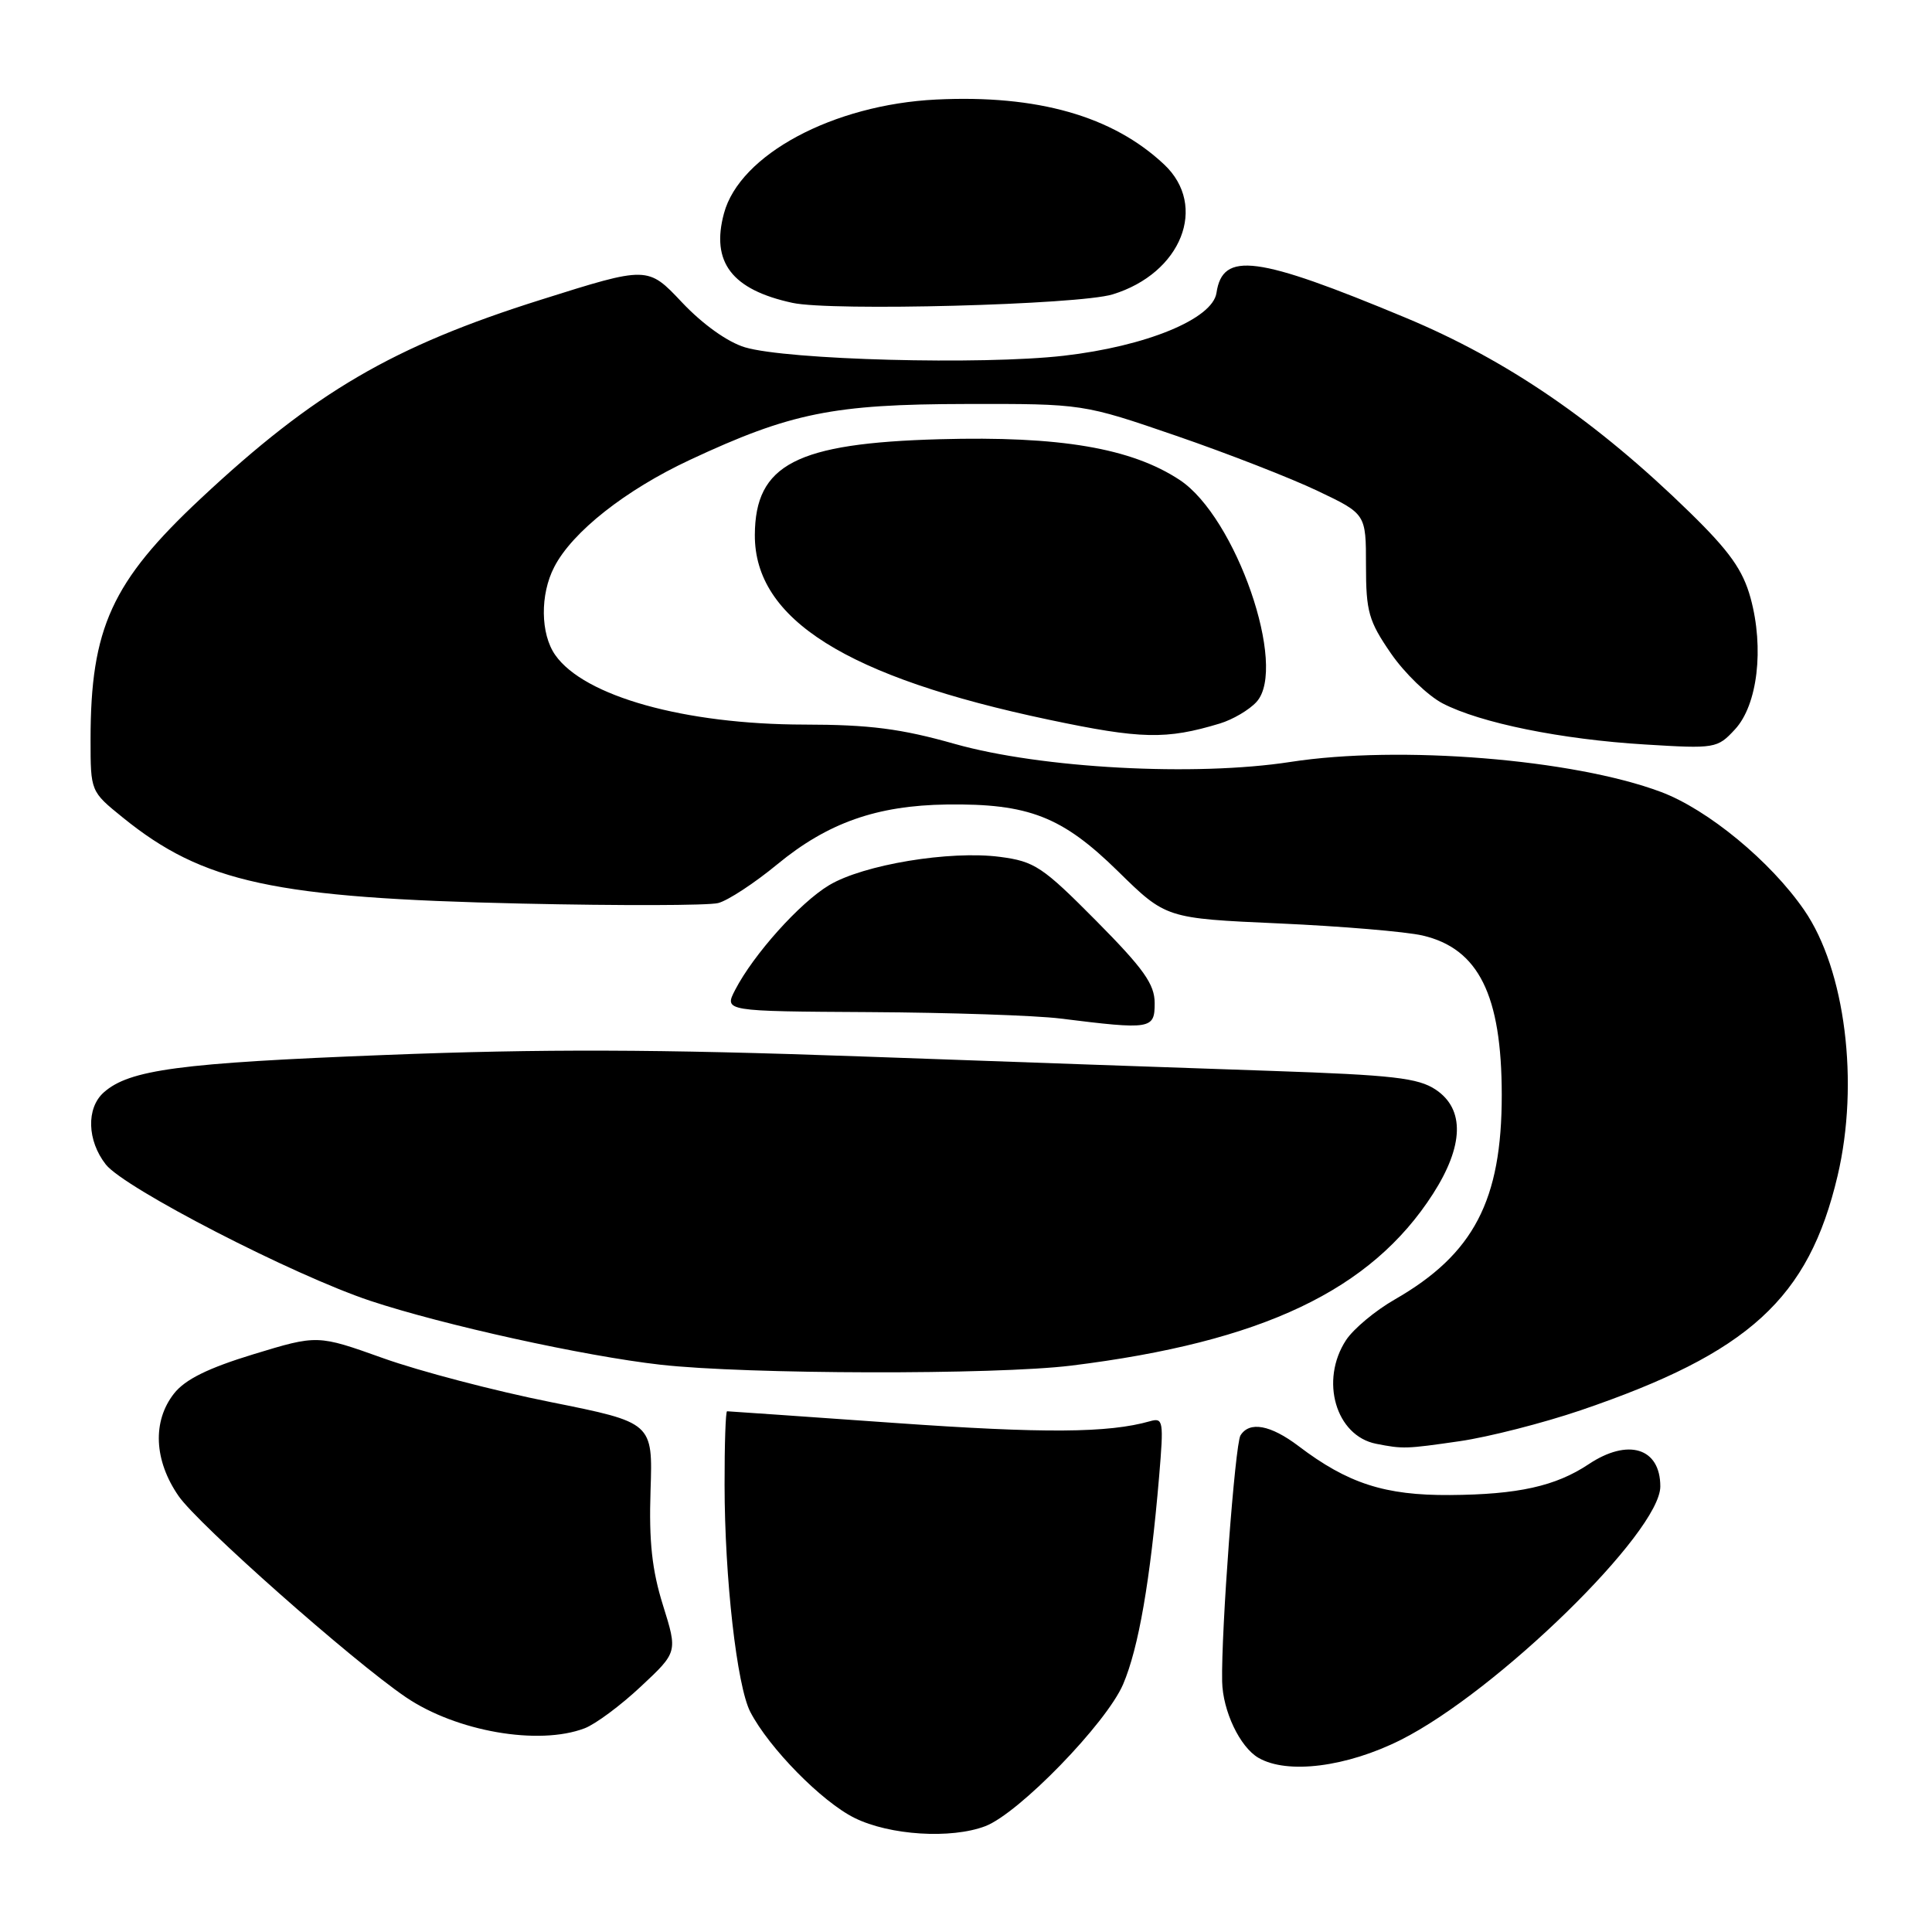 <?xml version="1.0" encoding="UTF-8" standalone="no"?>
<!DOCTYPE svg PUBLIC "-//W3C//DTD SVG 1.1//EN" "http://www.w3.org/Graphics/SVG/1.1/DTD/svg11.dtd" >
<svg xmlns="http://www.w3.org/2000/svg" xmlns:xlink="http://www.w3.org/1999/xlink" version="1.1" viewBox="0 0 256 256">
 <g >
 <path fill="currentColor"
d=" M 130.55 241.98 C 135.00 240.29 146.61 228.33 148.82 223.17 C 150.87 218.37 152.42 209.43 153.59 195.64 C 154.21 188.27 154.14 187.82 152.38 188.32 C 146.87 189.89 138.38 189.95 118.59 188.55 C 106.54 187.70 96.53 187.00 96.34 187.00 C 96.15 187.00 96.00 191.39 96.01 196.75 C 96.02 209.13 97.64 223.40 99.42 226.84 C 101.91 231.63 108.89 238.74 113.24 240.89 C 117.89 243.19 126.02 243.70 130.55 241.98 Z  M 185.62 230.54 C 198.38 224.12 220.00 203.00 220.00 196.96 C 220.00 191.85 215.73 190.53 210.50 194.02 C 206.13 196.93 201.13 198.04 192.12 198.10 C 183.51 198.16 178.59 196.57 172.06 191.61 C 168.34 188.80 165.56 188.29 164.37 190.20 C 163.65 191.37 161.80 216.14 161.94 222.81 C 162.02 226.71 164.29 231.49 166.75 232.92 C 170.57 235.14 178.43 234.15 185.62 230.54 Z  M 77.46 229.01 C 78.89 228.47 82.25 225.98 84.92 223.47 C 89.79 218.92 89.79 218.92 87.85 212.71 C 86.39 208.04 85.98 204.26 86.20 197.50 C 86.50 188.50 86.50 188.50 73.00 185.79 C 65.58 184.31 55.58 181.69 50.78 179.97 C 42.07 176.86 42.07 176.86 33.60 179.44 C 27.57 181.28 24.53 182.78 23.06 184.65 C 20.17 188.33 20.40 193.52 23.67 198.24 C 26.27 202.00 46.69 220.07 53.78 224.89 C 60.47 229.43 71.37 231.33 77.46 229.01 Z  M 193.45 190.96 C 197.28 190.40 204.48 188.56 209.45 186.87 C 231.76 179.27 239.65 172.07 243.49 155.80 C 246.39 143.49 244.51 128.50 239.07 120.60 C 234.62 114.13 226.28 107.25 220.07 104.93 C 208.49 100.59 185.43 98.72 171.00 100.96 C 158.36 102.91 138.01 101.82 126.50 98.57 C 119.37 96.55 115.22 96.02 106.56 96.01 C 90.73 95.99 77.40 92.27 73.57 86.79 C 71.61 84.00 71.55 78.77 73.44 75.13 C 75.83 70.48 82.88 64.93 91.41 60.94 C 104.76 54.70 110.41 53.56 128.00 53.53 C 143.50 53.50 143.50 53.50 155.87 57.75 C 162.67 60.09 171.11 63.38 174.62 65.06 C 181.00 68.10 181.00 68.10 181.00 74.94 C 181.00 81.05 181.36 82.30 184.30 86.57 C 186.11 89.20 189.20 92.18 191.15 93.20 C 196.16 95.80 206.88 97.98 218.00 98.65 C 227.27 99.22 227.56 99.17 229.89 96.65 C 232.89 93.42 233.78 85.90 231.96 79.24 C 230.94 75.53 229.19 73.06 223.91 67.90 C 211.54 55.82 199.73 47.72 186.25 42.10 C 166.50 33.87 162.01 33.28 161.19 38.81 C 160.67 42.27 151.86 45.89 140.93 47.14 C 130.06 48.38 104.29 47.69 98.71 46.02 C 96.41 45.33 93.12 42.98 90.37 40.07 C 85.83 35.25 85.83 35.25 71.66 39.72 C 52.04 45.90 41.67 51.96 26.60 66.06 C 14.81 77.08 12.00 83.23 12.00 97.98 C 12.00 104.87 12.00 104.87 16.25 108.31 C 26.93 116.97 36.32 119.00 69.16 119.73 C 82.17 120.02 93.87 119.99 95.16 119.66 C 96.45 119.33 99.97 117.02 102.99 114.53 C 109.68 109.02 116.17 106.73 125.46 106.60 C 136.30 106.46 140.74 108.19 148.13 115.44 C 154.50 121.69 154.50 121.69 169.50 122.36 C 177.75 122.73 186.30 123.45 188.50 123.96 C 195.92 125.69 198.98 131.85 198.99 145.07 C 199.00 159.06 195.28 166.18 184.81 172.19 C 182.24 173.66 179.34 176.08 178.36 177.57 C 174.86 182.91 177.00 190.26 182.35 191.31 C 185.92 192.01 186.26 192.00 193.45 190.96 Z  M 141.95 180.95 C 167.26 177.82 181.67 170.98 189.88 158.19 C 193.97 151.81 194.10 146.97 190.25 144.39 C 187.92 142.83 184.58 142.45 168.50 141.90 C 158.05 141.55 133.53 140.68 114.00 139.98 C 87.10 139.02 71.84 138.97 51.00 139.79 C 23.77 140.85 17.14 141.74 13.75 144.75 C 11.41 146.83 11.54 151.14 14.02 154.30 C 16.49 157.44 38.88 168.98 49.08 172.37 C 58.76 175.58 77.41 179.69 87.50 180.83 C 98.91 182.12 131.85 182.19 141.95 180.95 Z  M 153.00 132.92 C 153.00 130.41 151.55 128.37 145.25 122.01 C 138.14 114.84 137.09 114.14 132.50 113.54 C 125.86 112.67 114.39 114.57 109.85 117.30 C 105.97 119.63 99.85 126.46 97.41 131.17 C 95.95 134.00 95.95 134.00 115.22 134.11 C 125.83 134.17 137.20 134.55 140.50 134.96 C 152.55 136.46 153.00 136.38 153.00 132.92 Z  M 161.63 95.87 C 163.35 95.35 165.54 94.06 166.50 93.00 C 170.66 88.41 163.77 68.52 156.32 63.60 C 149.91 59.37 140.44 57.76 124.50 58.20 C 105.49 58.73 100.07 61.54 100.02 70.88 C 99.97 82.06 112.16 89.72 139.00 95.37 C 151.20 97.94 154.52 98.02 161.63 95.87 Z  M 147.42 39.01 C 156.55 36.22 160.10 27.28 154.25 21.79 C 147.43 15.38 137.46 12.54 124.05 13.19 C 110.40 13.86 98.02 20.49 95.93 28.27 C 94.18 34.74 96.97 38.39 105.00 40.13 C 110.19 41.26 142.88 40.39 147.42 39.01 Z "/>
</g>
</svg>